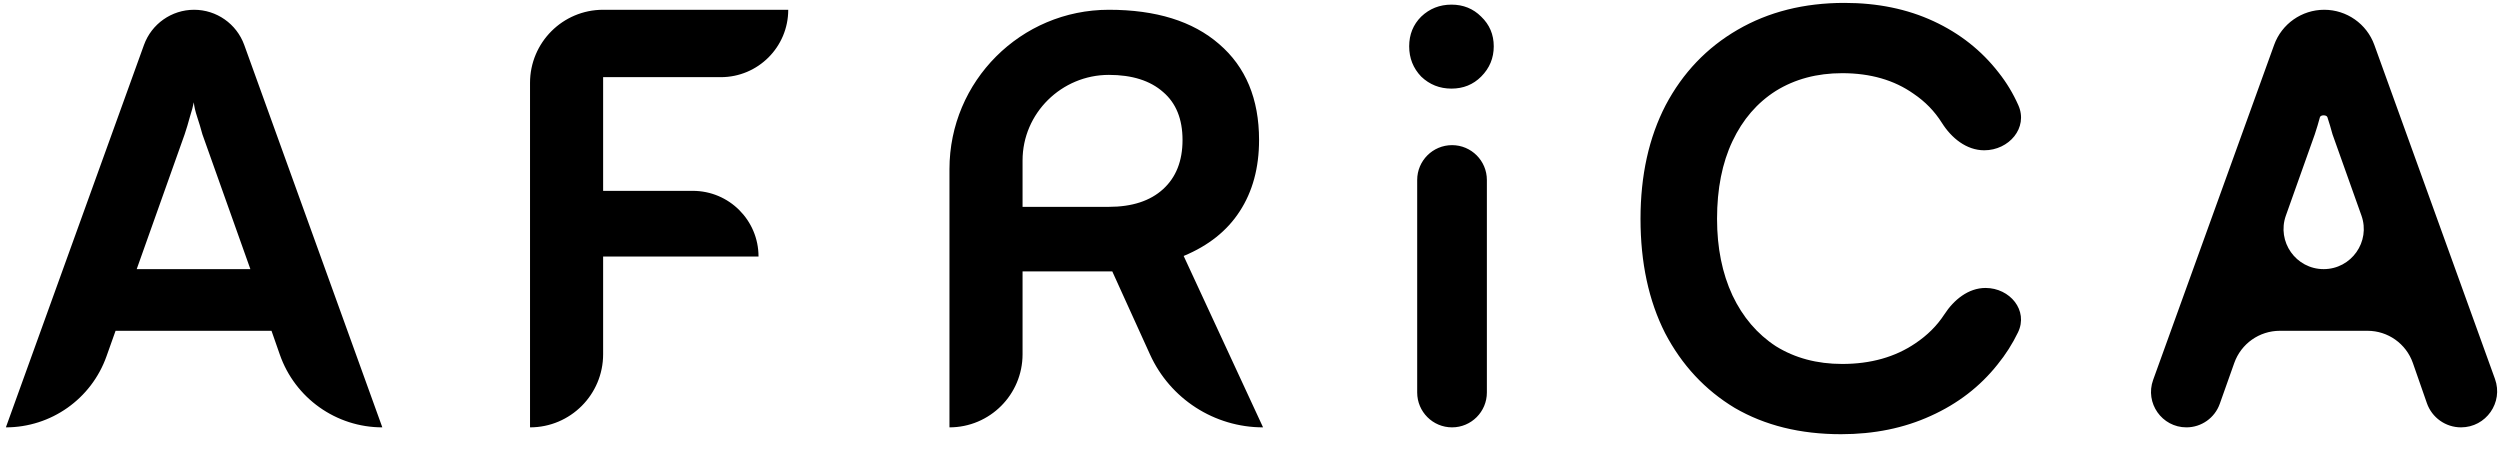 <svg width="88" height="16" viewBox="0 0 88 16" fill="none" xmlns="http://www.w3.org/2000/svg">
<path id="Vector" d="M3.749 12.541C3.217 14.041 1.798 15.043 0.207 15.043L5.068 1.582C5.337 0.839 6.042 0.344 6.832 0.344C7.623 0.344 8.328 0.839 8.597 1.582L13.458 15.043C11.832 15.043 10.384 14.014 9.849 12.48L9.557 11.644H4.068L3.749 12.541ZM6.5 4.727L4.812 9.473H8.813L7.124 4.727C7.07 4.526 7.01 4.325 6.943 4.124C6.876 3.923 6.836 3.749 6.822 3.601C6.796 3.735 6.749 3.91 6.681 4.124C6.628 4.325 6.567 4.526 6.5 4.727ZM21.23 0.344V12.469C21.23 13.89 20.078 15.043 18.657 15.043V2.917C18.657 1.496 19.809 0.344 21.23 0.344ZM27.746 0.344C27.746 1.654 26.683 2.716 25.373 2.716H18.858C18.858 1.406 19.92 0.344 21.23 0.344H27.746ZM26.7 9.03H18.817V6.718H24.387C25.664 6.718 26.7 7.753 26.7 9.03ZM35.994 12.469C35.994 13.89 34.842 15.043 33.421 15.043V7.693V5.954C33.421 2.856 35.933 0.344 39.031 0.344C40.693 0.344 41.986 0.746 42.912 1.55C43.85 2.355 44.319 3.481 44.319 4.928C44.319 5.907 44.091 6.745 43.636 7.442C43.194 8.125 42.537 8.648 41.665 9.01L44.46 15.043C42.746 15.043 41.19 14.04 40.481 12.479L39.152 9.553H35.994V12.469ZM39.031 2.636C37.368 2.636 35.994 3.984 35.994 5.647V7.281H39.031C39.849 7.281 40.486 7.073 40.941 6.658C41.397 6.242 41.625 5.666 41.625 4.928C41.625 4.191 41.397 3.628 40.941 3.239C40.486 2.837 39.849 2.636 39.031 2.636ZM51.112 15.043C50.434 15.043 49.885 14.493 49.885 13.816V6.336C49.885 5.658 50.434 5.109 51.112 5.109C51.789 5.109 52.338 5.658 52.338 6.336V13.816C52.338 14.493 51.789 15.043 51.112 15.043ZM51.092 3.119C50.676 3.119 50.321 2.978 50.026 2.696C49.744 2.401 49.603 2.046 49.603 1.631C49.603 1.215 49.744 0.867 50.026 0.585C50.321 0.304 50.676 0.163 51.092 0.163C51.507 0.163 51.856 0.304 52.137 0.585C52.432 0.867 52.58 1.215 52.58 1.631C52.58 2.046 52.432 2.401 52.137 2.696C51.856 2.978 51.507 3.119 51.092 3.119ZM64.804 15.284C63.369 15.284 62.123 14.976 61.063 14.359C60.018 13.729 59.2 12.851 58.611 11.725C58.034 10.585 57.746 9.245 57.746 7.703C57.746 6.175 58.041 4.841 58.631 3.702C59.234 2.562 60.078 1.678 61.164 1.048C62.25 0.417 63.504 0.102 64.925 0.102C66.091 0.102 67.136 0.317 68.061 0.746C68.986 1.175 69.75 1.778 70.353 2.556C70.631 2.907 70.862 3.29 71.046 3.705C71.399 4.5 70.716 5.29 69.846 5.29C69.217 5.29 68.69 4.857 68.355 4.325C68.098 3.916 67.766 3.575 67.358 3.3C66.674 2.817 65.836 2.576 64.844 2.576C63.959 2.576 63.181 2.784 62.511 3.199C61.854 3.615 61.345 4.204 60.983 4.969C60.621 5.733 60.44 6.644 60.44 7.703C60.44 8.722 60.621 9.62 60.983 10.398C61.345 11.162 61.854 11.758 62.511 12.187C63.181 12.603 63.959 12.811 64.844 12.811C65.849 12.811 66.707 12.569 67.418 12.087C67.842 11.804 68.183 11.464 68.442 11.066C68.773 10.556 69.283 10.136 69.891 10.136C70.749 10.136 71.407 10.928 71.033 11.7C70.839 12.102 70.599 12.479 70.313 12.831C69.696 13.608 68.913 14.211 67.961 14.64C67.022 15.069 65.97 15.284 64.804 15.284ZM78.136 14.214C77.96 14.711 77.489 15.043 76.962 15.043C76.099 15.043 75.497 14.186 75.79 13.374L80.049 1.582C80.317 0.839 81.023 0.344 81.813 0.344C82.603 0.344 83.309 0.839 83.577 1.582L87.823 13.339C88.123 14.168 87.508 15.043 86.627 15.043C86.086 15.043 85.604 14.701 85.426 14.19L84.933 12.777C84.696 12.099 84.056 11.644 83.338 11.644H80.25C79.529 11.644 78.887 12.098 78.646 12.777L78.136 14.214ZM81.481 4.727L80.463 7.588C80.136 8.507 80.817 9.473 81.793 9.473C82.768 9.473 83.45 8.507 83.123 7.588L82.104 4.727C82.05 4.526 81.99 4.325 81.924 4.124C81.895 4.039 81.689 4.038 81.662 4.124C81.608 4.325 81.548 4.526 81.481 4.727Z" fill="black"/>
</svg>

